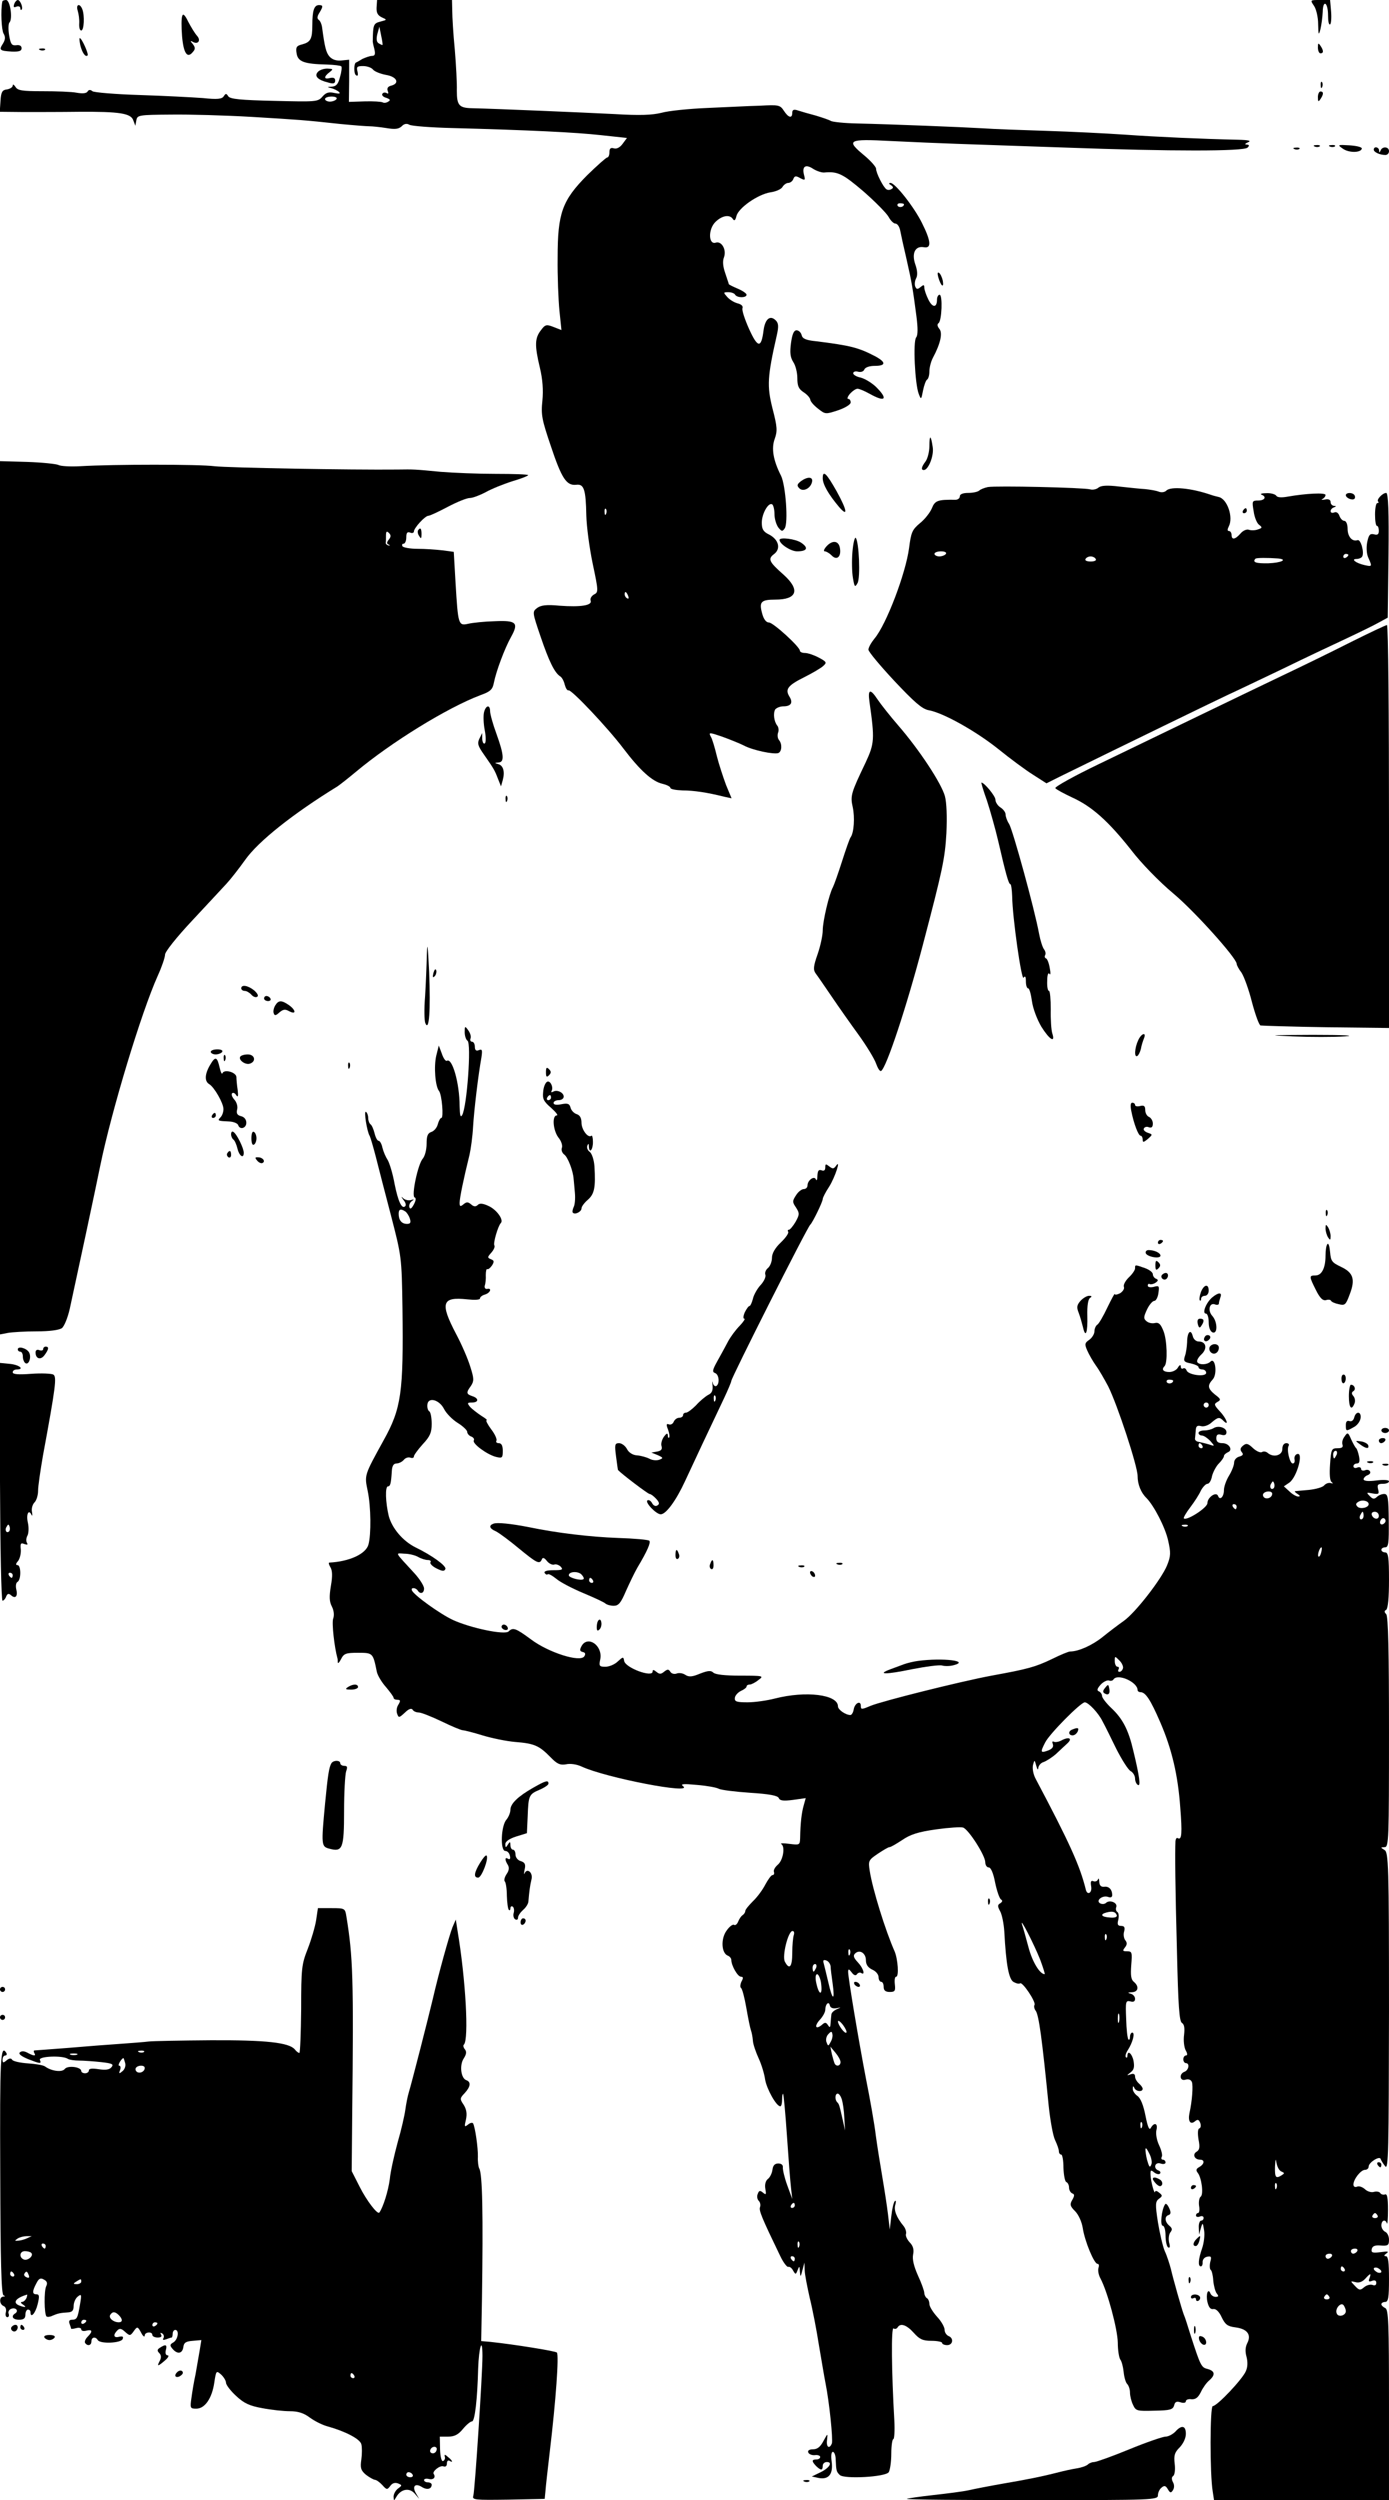 <?xml version="1.0" standalone="no"?>
<!DOCTYPE svg PUBLIC "-//W3C//DTD SVG 20010904//EN"
 "http://www.w3.org/TR/2001/REC-SVG-20010904/DTD/svg10.dtd">
<svg version="1.0" xmlns="http://www.w3.org/2000/svg"
 width="547pt" height="984pt" viewBox="0 0 547 984"
 preserveAspectRatio="xMidYMid meet">

<g transform="translate(0,984) scale(0.1,-0.1)"
fill="#000000" stroke="none">
<path d="M9 9833 c-7 -36 -3 -111 5 -125 8 -13 7 -24 -2 -39 -17 -26 -14 -29
34 -32 29 -1 39 2 39 13 0 10 -8 14 -21 12 -18 -2 -22 4 -28 39 -4 23 -3 46 1
50 14 14 3 89 -13 89 -8 0 -15 -3 -15 -7z"/>
<path d="M56 9824 c-4 -12 -2 -15 9 -10 8 3 15 0 15 -6 0 -6 2 -9 5 -6 7 7 -5
38 -15 38 -4 0 -11 -7 -14 -16z"/>
<path d="M1483 9811 c-1 -21 4 -31 20 -39 22 -10 22 -10 -5 -17 -27 -7 -29
-12 -30 -75 -1 -3 2 -17 6 -32 5 -21 3 -28 -9 -28 -8 0 -25 -6 -38 -12 -12 -7
-23 -14 -25 -14 -9 -4 -9 -45 0 -50 7 -5 9 0 6 14 -5 19 -2 22 22 22 15 0 33
-6 39 -14 7 -8 30 -17 52 -21 42 -7 54 -33 20 -42 -13 -3 -18 -10 -14 -21 4
-10 2 -13 -5 -8 -6 3 -13 2 -16 -3 -4 -5 3 -13 15 -16 16 -6 18 -9 8 -15 -7
-5 -17 -6 -22 -3 -5 3 -37 5 -71 4 l-62 -2 1 83 0 83 -30 -3 c-20 -2 -36 3
-47 15 -14 16 -19 36 -30 118 -2 11 -7 23 -13 27 -7 5 -6 14 3 28 15 25 15 30
-2 30 -19 0 -26 -22 -26 -78 0 -56 -7 -68 -41 -77 -21 -5 -25 -11 -21 -35 5
-33 30 -42 119 -44 29 -1 54 -4 57 -7 3 -3 1 -22 -5 -42 -7 -28 -15 -37 -32
-38 -20 -1 -20 -2 -2 -6 11 -3 25 -10 30 -15 7 -7 1 -8 -18 -4 -22 5 -33 2
-47 -14 -18 -21 -25 -21 -190 -17 -133 3 -174 7 -181 18 -8 12 -10 12 -18 0
-7 -11 -25 -13 -82 -7 -41 3 -153 9 -249 12 -96 3 -180 10 -186 15 -8 7 -15 6
-19 -1 -5 -8 -20 -9 -43 -5 -20 4 -80 6 -134 6 -82 0 -99 3 -107 17 -6 9 -11
12 -11 5 0 -6 -10 -13 -23 -15 -18 -2 -23 -10 -25 -45 l-3 -43 93 -1 c51 0
149 0 218 1 162 1 206 -6 215 -34 l8 -21 4 22 c4 20 9 21 136 22 73 1 215 -3
317 -9 196 -12 202 -12 350 -28 52 -5 104 -9 115 -9 11 0 41 -3 66 -7 35 -6
49 -4 61 7 9 10 20 12 30 6 9 -5 85 -11 169 -13 305 -8 486 -17 586 -28 l102
-11 -17 -23 c-11 -15 -24 -21 -34 -18 -13 4 -18 0 -18 -15 0 -12 -4 -21 -9
-21 -4 0 -40 -32 -79 -70 -98 -99 -116 -148 -116 -324 -1 -72 3 -166 7 -208
l8 -77 -31 12 c-28 11 -33 10 -50 -13 -24 -31 -25 -59 -4 -147 11 -46 14 -88
10 -130 -6 -55 -2 -75 33 -178 43 -129 62 -157 100 -153 31 4 38 -18 40 -122
1 -41 12 -126 25 -188 23 -109 23 -113 5 -122 -10 -6 -16 -16 -13 -24 7 -19
-39 -26 -122 -20 -52 5 -74 2 -89 -9 -19 -15 -19 -16 14 -113 33 -97 55 -142
77 -156 7 -4 15 -19 18 -33 4 -14 10 -24 15 -22 12 3 154 -147 216 -229 66
-87 114 -130 154 -139 17 -4 31 -11 31 -16 0 -5 21 -9 48 -10 44 0 97 -8 165
-25 l28 -6 -22 53 c-11 30 -28 81 -36 113 -8 33 -18 68 -24 77 -9 17 -6 17 44
0 30 -11 68 -26 86 -35 35 -19 118 -36 136 -30 14 6 16 35 3 51 -6 7 -7 20 -4
29 4 9 2 22 -3 28 -13 16 -17 49 -8 64 5 6 19 12 32 12 30 0 39 14 24 38 -18
29 -7 44 57 76 32 16 66 36 75 44 16 14 15 17 -17 34 -19 10 -43 18 -54 18
-11 0 -20 4 -20 9 0 15 -105 111 -122 111 -11 0 -21 13 -27 37 -12 44 -4 53
52 53 86 0 99 38 34 97 -59 52 -64 63 -39 82 28 21 19 57 -19 77 -23 11 -29
21 -29 47 0 35 26 81 41 72 5 -4 9 -21 9 -39 0 -18 7 -41 15 -52 13 -16 16
-17 25 -4 15 20 4 170 -14 207 -31 61 -39 108 -25 146 11 31 10 47 -9 120 -22
88 -20 124 17 287 8 35 7 48 -4 59 -22 22 -42 6 -48 -39 -9 -72 -23 -70 -57 5
-17 38 -29 74 -26 82 3 8 -4 15 -19 19 -13 3 -31 14 -41 25 -16 18 -16 19 4
19 11 0 24 -4 27 -10 8 -13 45 -13 45 0 0 5 -16 16 -35 24 -19 8 -35 16 -35
18 0 2 -7 21 -14 43 -9 26 -11 47 -5 62 11 30 -9 65 -32 58 -29 -10 -31 52 -2
81 26 26 57 31 69 12 6 -9 10 -5 14 11 7 32 84 86 134 94 22 3 44 13 48 22 5
8 15 15 22 15 8 0 17 7 20 15 5 13 10 14 27 4 20 -10 21 -9 15 14 -8 33 7 42
37 22 13 -8 33 -15 43 -14 53 5 73 -5 154 -74 47 -41 91 -86 99 -100 8 -15 20
-27 27 -27 8 0 16 -12 19 -27 3 -16 14 -66 25 -113 21 -92 25 -118 39 -225 6
-47 6 -74 -1 -83 -13 -15 -5 -183 10 -222 9 -24 10 -24 17 13 4 20 11 40 16
43 5 3 9 17 9 32 0 15 6 39 14 54 30 56 39 98 25 114 -8 10 -9 18 -3 22 13 9
17 112 4 112 -5 0 -10 -9 -10 -19 0 -33 -18 -33 -34 0 -9 18 -16 39 -16 47 0
12 -3 12 -15 2 -12 -10 -16 -9 -21 3 -3 9 -1 23 4 32 6 11 5 30 -3 53 -16 45
-1 75 33 69 31 -6 29 23 -7 95 -31 63 -106 158 -124 158 -8 0 -7 -4 2 -9 9 -6
10 -11 2 -15 -6 -4 -15 -5 -20 -1 -12 7 -41 64 -41 81 0 7 -20 30 -45 51 -75
62 -67 67 103 58 81 -4 197 -9 257 -11 61 -2 256 -9 435 -15 410 -15 698 -15
713 0 8 8 7 11 -3 12 -10 0 -7 4 5 9 14 6 3 9 -40 10 -140 3 -319 11 -445 20
-74 5 -214 12 -310 15 -96 3 -209 7 -250 10 -85 5 -360 16 -495 19 -50 1 -96
6 -103 10 -6 4 -33 13 -59 21 -27 7 -58 16 -70 20 -17 6 -23 3 -23 -9 0 -23
-15 -20 -33 8 -15 23 -21 24 -94 20 -43 -1 -136 -6 -208 -9 -71 -3 -152 -11
-180 -19 -37 -9 -85 -11 -185 -5 -120 6 -467 21 -560 23 -52 1 -61 11 -61 69
1 29 -3 102 -8 162 -6 61 -10 129 -10 153 l-1 42 -147 0 -148 0 -2 -29z m23
-148 c-1 -1 -7 2 -14 6 -9 5 -11 17 -6 37 l8 29 7 -35 c4 -19 7 -36 5 -37z
m-181 -213 c-3 -5 -15 -10 -26 -10 -10 0 -19 5 -19 10 0 6 12 10 26 10 14 0
23 -4 19 -10z m2235 -414 c0 -11 -19 -15 -25 -6 -3 5 1 10 9 10 9 0 16 -2 16
-4z m-1173 -1218 c-3 -8 -6 -5 -6 6 -1 11 2 17 5 13 3 -3 4 -12 1 -19z m87
-324 c3 -8 2 -12 -4 -9 -6 3 -10 10 -10 16 0 14 7 11 14 -7z"/>
<path d="M5174 9818 c9 -12 17 -45 17 -73 1 -44 2 -46 9 -20 4 17 8 47 9 68 1
51 21 38 21 -14 0 -22 3 -38 8 -35 4 2 6 25 4 50 l-4 46 -40 0 c-38 0 -39 0
-24 -22z"/>
<path d="M306 9798 c4 -13 7 -35 6 -50 -1 -16 2 -28 8 -28 11 0 14 59 4 84
-10 25 -26 19 -18 -6z"/>
<path d="M718 9778 c-4 -8 -4 -44 -1 -81 6 -68 21 -89 43 -61 10 11 9 18 -1
31 -10 11 -10 14 -1 9 21 -13 35 4 18 23 -9 10 -24 35 -35 56 -12 25 -20 33
-23 23z"/>
<path d="M316 9663 c7 -30 21 -50 29 -41 5 5 -23 68 -31 68 -2 0 -1 -12 2 -27z"/>
<path d="M5190 9653 c0 -13 5 -23 10 -23 13 0 13 11 0 30 -8 12 -10 11 -10 -7z"/>
<path d="M158 9643 c7 -3 16 -2 19 1 4 3 -2 6 -13 5 -11 0 -14 -3 -6 -6z"/>
<path d="M1251 9556 c-14 -16 1 -31 42 -41 20 -6 27 -4 27 8 0 10 -7 13 -20
10 -25 -7 -26 5 -2 23 15 12 15 13 -9 14 -15 0 -32 -6 -38 -14z"/>
<path d="M5201 9504 c0 -11 3 -14 6 -6 3 7 2 16 -1 19 -3 4 -6 -2 -5 -13z"/>
<path d="M5190 9458 c0 -19 2 -20 10 -8 13 19 13 30 0 30 -5 0 -10 -10 -10
-22z"/>
<path d="M5178 9263 c7 -3 16 -2 19 1 4 3 -2 6 -13 5 -11 0 -14 -3 -6 -6z"/>
<path d="M5238 9263 c7 -3 16 -2 19 1 4 3 -2 6 -13 5 -11 0 -14 -3 -6 -6z"/>
<path d="M5288 9255 c23 -17 71 -17 75 0 1 6 -20 11 -48 13 -48 3 -49 2 -27
-13z"/>
<path d="M5098 9253 c7 -3 16 -2 19 1 4 3 -2 6 -13 5 -11 0 -14 -3 -6 -6z"/>
<path d="M5410 9251 c0 -10 24 -21 46 -21 8 0 14 7 14 15 0 18 -26 20 -33 3
-4 -10 -6 -10 -6 0 -1 14 -21 17 -21 3z"/>
<path d="M3695 8749 c10 -35 23 -45 18 -15 -3 15 -10 29 -15 32 -6 4 -7 -2 -3
-17z"/>
<path d="M3115 8490 c-5 -38 -3 -56 9 -75 9 -13 16 -42 16 -63 0 -31 5 -43 25
-56 14 -9 25 -22 26 -29 0 -6 13 -22 30 -35 29 -23 30 -23 79 -7 29 10 50 23
50 31 0 8 -4 14 -10 14 -5 0 -2 9 7 20 10 11 23 20 30 20 7 0 28 -9 48 -20 62
-35 74 -21 24 28 -17 16 -44 32 -60 36 -16 3 -29 11 -29 17 0 6 9 9 19 6 12
-3 22 1 25 9 3 8 20 14 41 14 44 0 45 14 3 37 -67 35 -98 43 -235 60 -39 4
-53 10 -56 24 -3 11 -12 19 -20 19 -11 0 -17 -15 -22 -50z"/>
<path d="M3660 8084 c0 -22 -7 -49 -15 -60 -16 -21 -19 -34 -7 -34 18 0 41 57
35 91 -7 48 -13 49 -13 3z"/>
<path d="M0 6306 l0 -1718 31 6 c17 3 68 6 113 6 51 0 89 5 100 13 9 7 23 41
31 77 23 105 103 478 120 563 45 218 161 601 226 746 16 35 29 73 29 84 0 11
45 68 108 135 59 63 119 128 134 144 15 16 48 58 73 93 52 74 190 183 364 290
9 6 41 31 71 56 141 118 362 254 492 303 39 14 48 22 53 49 9 46 43 136 67
179 32 57 22 67 -64 63 -40 -1 -87 -6 -104 -10 -39 -9 -40 -4 -50 161 l-7 122
-45 6 c-25 3 -69 6 -98 6 -29 0 -56 5 -59 10 -3 6 -1 10 4 10 6 0 11 11 11 25
0 18 4 23 15 19 8 -4 15 -1 15 4 0 14 44 62 57 62 6 0 40 16 76 35 36 19 75
35 87 35 12 0 40 11 63 23 23 13 70 32 105 43 34 10 62 21 62 24 0 3 -57 5
-128 5 -70 0 -167 4 -217 8 -104 10 -104 10 -170 9 -178 -2 -670 7 -720 13
-60 8 -396 8 -530 0 -38 -2 -76 0 -85 5 -8 4 -63 10 -123 12 l-107 3 0 -1719z
m1531 1410 c-8 -10 -9 -16 -1 -19 7 -4 7 -5 0 -4 -7 2 -11 6 -11 10 1 4 1 17
1 29 0 17 3 19 12 10 8 -8 8 -15 -1 -26z"/>
<path d="M3240 7958 c0 -25 23 -64 64 -113 37 -43 32 -13 -9 61 -40 71 -55 86
-55 52z"/>
<path d="M3154 7946 c-15 -12 -17 -17 -6 -28 15 -15 45 0 50 26 4 20 -18 21
-44 2z"/>
<path d="M3890 7923 c-14 -3 -29 -9 -34 -14 -6 -5 -25 -9 -43 -9 -21 0 -33 -5
-33 -13 0 -8 -8 -14 -17 -14 -70 1 -81 -3 -93 -33 -7 -17 -28 -44 -47 -59 -31
-26 -35 -36 -43 -98 -13 -99 -89 -300 -136 -356 -13 -16 -24 -35 -24 -44 0 -8
46 -63 102 -123 78 -83 109 -110 134 -115 58 -10 186 -82 274 -152 47 -38 109
-84 138 -102 l53 -34 52 26 c265 130 613 299 662 322 33 15 129 61 213 101 84
41 196 94 250 119 53 25 113 54 132 65 l35 19 3 245 c2 172 -1 246 -9 246 -14
0 -39 -26 -32 -34 4 -3 2 -6 -3 -6 -5 0 -9 -20 -9 -45 0 -25 3 -45 8 -45 4 0
7 -9 7 -19 0 -14 -5 -18 -19 -14 -16 4 -21 -2 -27 -32 -4 -21 -2 -47 5 -61 15
-34 15 -35 -16 -28 -34 8 -54 24 -31 24 9 0 19 4 22 9 10 15 -5 70 -18 65 -21
-7 -39 14 -39 45 0 18 -6 31 -13 31 -7 0 -15 9 -19 19 -4 12 -12 18 -21 14 -7
-3 -14 -1 -14 5 0 6 6 13 13 15 10 4 10 6 0 6 -7 1 -13 7 -13 15 0 9 -8 13
-22 10 -13 -2 -17 -2 -10 2 6 3 12 10 12 16 0 10 -77 6 -151 -7 -23 -4 -39 -3
-43 4 -4 6 -22 11 -39 10 -18 0 -26 -3 -19 -6 21 -8 13 -23 -13 -23 -24 0 -25
-2 -18 -42 3 -24 13 -48 22 -54 13 -10 12 -12 -6 -18 -11 -4 -27 -4 -35 -1 -8
3 -23 -3 -33 -15 -21 -24 -35 -26 -35 -5 0 8 -5 15 -10 15 -7 0 -7 6 -1 18 19
36 -6 109 -40 116 -8 2 -21 5 -29 8 -78 27 -159 35 -177 17 -7 -7 -20 -8 -30
-4 -10 4 -34 8 -53 10 -19 1 -65 6 -102 10 -49 6 -72 4 -82 -4 -8 -7 -23 -10
-33 -7 -24 7 -371 15 -403 9z m-165 -263 c-3 -5 -15 -10 -26 -10 -10 0 -19 5
-19 10 0 6 12 10 26 10 14 0 23 -4 19 -10z m1585 -4 c0 -3 -4 -8 -10 -11 -5
-3 -10 -1 -10 4 0 6 5 11 10 11 6 0 10 -2 10 -4z m-995 -16 c4 -6 -5 -10 -20
-10 -15 0 -24 4 -20 10 3 6 12 10 20 10 8 0 17 -4 20 -10z m718 2 c40 -4 13
-17 -38 -19 -49 -1 -64 4 -51 18 4 4 48 4 89 1z"/>
<path d="M5300 7891 c0 -11 26 -22 34 -14 3 3 3 10 0 14 -7 12 -34 11 -34 0z"/>
<path d="M4895 7830 c-3 -5 -1 -10 4 -10 6 0 11 5 11 10 0 6 -2 10 -4 10 -3 0
-8 -4 -11 -10z"/>
<path d="M1646 7752 c-2 -4 -1 -14 5 -22 7 -12 9 -10 9 8 0 23 -5 28 -14 14z"/>
<path d="M3357 7668 c-3 -35 -2 -81 2 -103 6 -36 8 -38 18 -20 12 20 6 163 -7
178 -4 4 -10 -20 -13 -55z"/>
<path d="M3070 7715 c0 -16 44 -45 69 -45 40 0 46 14 16 34 -22 15 -85 23 -85
11z"/>
<path d="M3255 7690 c-10 -11 -13 -20 -7 -20 6 0 18 -7 27 -16 20 -21 38 -6
33 27 -4 31 -29 35 -53 9z"/>
<path d="M5320 7313 c-75 -38 -196 -97 -270 -132 -155 -74 -465 -224 -722
-348 -98 -47 -175 -90 -172 -95 3 -5 33 -21 67 -37 77 -35 142 -93 232 -207
38 -50 111 -125 165 -170 84 -70 249 -254 250 -277 0 -5 8 -21 19 -35 10 -15
29 -67 41 -115 13 -49 28 -91 34 -93 6 -1 122 -5 259 -7 l247 -3 0 793 c0 436
-3 793 -8 793 -4 0 -68 -30 -142 -67z"/>
<path d="M3424 7078 c21 -148 20 -164 -16 -241 -56 -117 -60 -129 -50 -173 9
-41 5 -101 -8 -119 -4 -5 -19 -48 -34 -95 -15 -47 -31 -92 -36 -102 -15 -27
-40 -134 -40 -170 0 -19 -9 -61 -20 -93 -17 -48 -18 -62 -8 -76 7 -9 35 -50
63 -91 27 -40 75 -108 107 -152 31 -43 62 -94 68 -112 7 -19 15 -32 20 -29 21
13 100 252 164 495 78 297 87 339 93 440 3 66 1 121 -6 147 -14 50 -99 180
-183 277 -33 38 -70 85 -82 103 -29 44 -39 41 -32 -9z"/>
<path d="M1906 7036 c-3 -13 -2 -45 3 -70 5 -26 5 -49 0 -52 -5 -3 -9 5 -10
18 l0 23 -11 -22 c-9 -19 -6 -29 18 -63 39 -56 42 -61 55 -95 l12 -30 7 25 c9
33 2 58 -19 63 -14 4 -14 5 2 6 24 1 22 30 -8 113 -14 38 -25 78 -25 89 0 27
-17 24 -24 -5z"/>
<path d="M3887 6688 c13 -40 33 -111 44 -158 30 -130 41 -170 48 -170 3 0 6
-21 7 -47 1 -84 37 -335 45 -321 6 9 9 4 9 -14 0 -16 4 -28 9 -28 5 0 11 -23
15 -51 4 -29 20 -71 37 -100 32 -51 56 -66 43 -26 -4 12 -7 55 -6 95 0 39 -3
72 -7 72 -5 0 -8 18 -7 39 0 24 4 35 9 28 4 -7 5 4 1 23 -3 19 -10 37 -15 38
-5 2 -6 8 -3 13 3 6 1 15 -4 22 -6 7 -15 35 -20 62 -18 98 -104 410 -118 432
-8 12 -14 29 -14 38 0 8 -9 20 -20 27 -11 7 -20 21 -20 31 0 14 -44 67 -55 67
-2 0 8 -33 22 -72z"/>
<path d="M1991 6694 c0 -11 3 -14 6 -6 3 7 2 16 -1 19 -3 4 -6 -2 -5 -13z"/>
<path d="M1681 6085 c-1 -44 -4 -119 -7 -167 -4 -48 -3 -96 1 -105 15 -35 21
48 15 202 -5 102 -7 124 -9 70z"/>
<path d="M1707 6011 c-4 -17 -3 -21 5 -13 5 5 8 16 6 23 -3 8 -7 3 -11 -10z"/>
<path d="M950 5950 c0 -5 6 -10 14 -10 7 0 19 -7 26 -15 7 -8 17 -12 23 -8 6
4 1 13 -12 25 -25 20 -51 24 -51 8z"/>
<path d="M1040 5910 c0 -5 7 -10 16 -10 8 0 12 5 9 10 -3 6 -10 10 -16 10 -5
0 -9 -4 -9 -10z"/>
<path d="M1084 5883 c-6 -10 -9 -24 -6 -31 3 -10 8 -10 22 3 15 13 23 14 39 5
28 -15 27 4 -1 24 -29 20 -41 20 -54 -1z"/>
<path d="M1830 5778 c0 -15 5 -30 11 -34 16 -10 -2 -260 -21 -293 -7 -11 -9
-1 -10 36 0 89 -29 191 -50 178 -5 -3 -14 10 -20 28 l-12 32 -10 -40 c-10 -43
-4 -121 11 -139 11 -14 19 -106 9 -106 -4 0 -10 -11 -14 -25 -3 -13 -15 -27
-25 -30 -15 -5 -19 -16 -19 -47 0 -23 -7 -49 -15 -58 -19 -21 -46 -148 -32
-153 6 -2 5 -12 -3 -27 -9 -17 -15 -21 -18 -11 -2 7 2 18 9 23 11 8 11 9 -2 5
-9 -3 -23 0 -30 6 -10 10 -10 8 0 -6 8 -9 11 -20 7 -24 -13 -14 -28 17 -42 87
-7 40 -20 82 -27 94 -8 12 -17 33 -21 49 -3 15 -10 27 -15 27 -5 0 -12 13 -16
30 -4 16 -11 32 -16 35 -5 4 -9 15 -9 25 0 10 -4 21 -9 24 -9 6 4 -78 15 -95
3 -6 14 -43 24 -82 10 -40 37 -144 60 -232 41 -159 42 -161 45 -365 4 -331 -4
-393 -75 -520 -76 -138 -75 -135 -62 -198 13 -62 14 -171 3 -211 -10 -37 -75
-67 -154 -71 -4 0 -2 -8 4 -18 8 -13 9 -35 2 -74 -7 -43 -6 -62 4 -81 8 -16
10 -34 5 -48 -6 -16 5 -114 17 -156 1 -2 1 -9 1 -15 0 -7 6 -2 13 12 11 22 19
25 67 25 59 0 59 -1 74 -75 3 -14 19 -41 36 -60 16 -19 30 -38 30 -42 0 -5 7
-8 15 -8 12 0 13 -4 4 -19 -7 -10 -9 -26 -5 -36 6 -17 8 -16 30 4 15 15 26 19
31 12 3 -6 14 -11 24 -11 10 0 50 -16 90 -35 39 -19 77 -35 84 -35 6 0 41 -9
77 -20 36 -11 94 -23 129 -26 75 -6 94 -14 139 -60 26 -27 38 -32 61 -28 17 4
43 0 62 -9 95 -44 443 -111 399 -77 -12 9 1 10 54 5 38 -3 77 -10 86 -15 9 -5
65 -12 124 -16 77 -5 109 -11 113 -21 4 -10 18 -12 56 -7 l50 7 -8 -29 c-8
-28 -13 -68 -14 -128 -1 -28 -2 -28 -43 -23 -23 3 -37 3 -31 -1 16 -10 7 -65
-15 -82 -10 -9 -17 -21 -14 -28 2 -6 0 -12 -6 -12 -5 0 -17 -17 -28 -37 -10
-20 -32 -50 -49 -66 -16 -16 -30 -33 -30 -38 0 -6 -5 -13 -11 -17 -6 -4 -13
-15 -17 -25 -4 -10 -11 -16 -16 -13 -5 4 -19 -7 -30 -23 -23 -32 -20 -88 5
-98 8 -3 14 -11 14 -17 0 -22 25 -66 38 -66 9 0 10 -5 2 -19 -5 -11 -6 -22 -2
-25 5 -3 14 -38 21 -78 7 -40 15 -80 18 -88 3 -8 7 -27 8 -42 1 -15 12 -46 23
-70 11 -24 22 -60 25 -82 6 -37 44 -106 60 -106 4 0 7 12 7 27 0 14 2 24 4 22
2 -2 9 -76 15 -164 6 -88 13 -180 16 -205 l5 -45 -20 55 c-11 30 -18 62 -17
70 1 9 -6 15 -18 15 -14 0 -21 -8 -23 -25 -2 -14 -10 -30 -18 -36 -9 -7 -13
-22 -10 -39 4 -22 3 -25 -9 -15 -12 10 -16 9 -21 -5 -4 -9 -2 -21 4 -27 6 -6
8 -17 5 -25 -5 -13 7 -42 80 -193 12 -25 26 -43 31 -42 5 2 14 -4 19 -14 10
-17 11 -17 18 1 7 18 8 17 9 -5 2 -24 3 -23 10 5 l8 30 1 -30 c0 -16 10 -65
20 -110 11 -44 27 -127 36 -185 10 -58 21 -125 26 -150 15 -74 30 -222 25
-237 -10 -24 -23 -14 -19 14 3 27 3 27 -14 -4 -12 -23 -24 -33 -41 -33 -15 0
-22 -5 -19 -12 2 -7 14 -12 26 -11 11 2 21 -2 21 -7 0 -6 -7 -10 -15 -10 -19
0 -19 -7 -1 -26 19 -18 26 -18 26 1 0 8 7 15 16 15 25 0 10 -24 -26 -41 l-33
-16 28 -6 c39 -7 57 16 50 66 -3 22 -1 37 5 37 5 0 11 -13 11 -30 2 -45 3 -48
16 -61 17 -17 181 -8 193 11 5 8 10 41 10 73 0 31 4 57 8 57 4 0 6 33 4 73
-11 192 -13 369 -3 363 5 -4 12 -2 16 4 11 18 35 10 63 -21 23 -26 36 -32 70
-32 23 0 42 -4 42 -8 0 -5 9 -9 20 -9 23 0 27 28 5 36 -8 4 -15 14 -15 24 0
11 -13 34 -30 52 -16 18 -30 40 -30 50 0 9 -4 20 -10 23 -5 3 -10 13 -10 20 0
8 -11 39 -25 69 -16 36 -23 64 -19 83 4 19 0 34 -14 48 -10 11 -17 26 -14 33
2 7 -2 21 -9 30 -29 35 -40 64 -33 85 3 12 3 18 -2 14 -5 -5 -11 -32 -14 -60
l-6 -52 -7 60 c-4 33 -14 98 -22 145 -8 47 -20 121 -26 165 -5 44 -23 145 -39
225 -30 157 -70 396 -70 420 1 12 3 11 14 -3 9 -12 16 -14 21 -7 3 5 11 8 16
5 18 -12 9 19 -13 42 -16 17 -19 26 -11 34 18 18 43 2 43 -26 0 -17 8 -29 25
-37 14 -6 25 -19 25 -30 0 -10 5 -18 10 -18 6 0 10 -9 10 -20 0 -14 7 -20 24
-20 20 0 23 4 20 30 -2 17 0 30 5 30 12 0 7 69 -6 100 -36 81 -87 245 -98 317
-6 39 -5 42 32 67 21 14 41 26 46 26 5 0 27 13 50 28 32 22 63 32 134 42 50 7
98 10 106 7 22 -8 87 -110 87 -136 0 -11 6 -21 14 -21 8 0 18 -22 25 -60 7
-33 17 -62 23 -66 7 -4 6 -9 -3 -15 -11 -6 -11 -12 0 -32 7 -13 14 -48 16 -78
7 -133 18 -190 37 -200 11 -6 22 -8 25 -5 9 8 64 -74 57 -85 -3 -5 -1 -15 4
-22 13 -15 26 -113 52 -376 6 -57 17 -118 25 -134 8 -17 15 -36 15 -44 0 -7 4
-13 9 -13 5 0 9 -24 9 -52 1 -29 6 -54 11 -56 6 -2 11 -12 11 -22 0 -10 6 -20
13 -23 9 -3 9 -9 0 -25 -11 -18 -9 -25 11 -45 13 -13 26 -41 30 -66 8 -53 45
-141 58 -141 6 0 7 -7 4 -16 -3 -9 0 -28 8 -42 28 -53 67 -199 68 -252 0 -30
5 -60 10 -67 5 -6 11 -28 13 -48 2 -21 8 -42 14 -48 6 -6 11 -21 11 -34 0 -12
5 -34 12 -48 11 -24 15 -25 84 -23 62 1 73 4 78 21 3 14 10 17 25 12 12 -4 21
-2 21 4 0 6 10 10 22 8 16 -1 26 6 37 28 8 17 22 37 33 46 25 22 23 37 -6 45
-25 6 -28 12 -66 129 -12 39 -24 77 -28 85 -9 24 -42 141 -51 180 -5 19 -15
51 -24 70 -8 19 -20 71 -27 114 -11 71 -10 81 4 92 14 10 15 13 1 24 -8 7 -15
9 -16 4 -2 -15 -17 40 -18 65 -1 20 1 22 14 11 9 -7 19 -9 23 -5 4 4 1 10 -5
12 -23 8 -15 35 7 28 11 -4 20 -2 20 4 0 6 -5 11 -11 11 -5 0 -7 5 -4 11 4 5
-1 26 -10 45 -10 21 -14 46 -11 60 7 27 -8 33 -22 9 -6 -11 -12 3 -21 48 -8
41 -19 69 -32 78 -10 7 -19 20 -18 29 0 10 2 11 6 3 5 -15 33 -18 33 -4 0 5
-7 14 -15 21 -8 7 -15 19 -15 27 0 10 -6 13 -17 9 -17 -6 -17 -5 0 8 13 10 15
21 11 45 -6 29 -24 44 -24 19 0 -6 -3 -8 -6 -5 -4 4 0 17 8 29 19 30 29 68 17
68 -5 0 -9 -8 -9 -17 0 -9 -3 -13 -6 -10 -4 4 -8 40 -9 80 -3 69 -2 74 16 70
13 -4 19 0 19 10 0 9 -8 18 -17 20 -14 4 -12 5 5 6 25 1 29 23 7 41 -11 9 -13
26 -10 66 4 50 3 54 -16 54 -18 0 -19 2 -9 15 9 11 9 19 2 28 -6 7 -9 23 -5
35 4 16 1 22 -12 22 -13 0 -16 6 -11 24 3 14 2 27 -4 31 -5 3 -7 12 -4 19 6
17 -25 30 -40 17 -6 -6 -17 -6 -24 -2 -18 11 10 33 32 25 10 -4 16 -1 16 7 0
23 -14 36 -32 33 -12 -1 -18 5 -19 19 0 12 -3 17 -5 10 -3 -7 -11 -10 -18 -7
-10 4 -12 -2 -9 -20 5 -26 -15 -38 -21 -13 -23 94 -65 186 -197 435 -10 18
-14 42 -11 55 6 22 6 22 13 -3 4 -15 7 -18 8 -8 1 9 10 20 21 23 11 4 33 18
48 31 15 14 35 33 45 42 22 20 7 28 -23 12 -11 -6 -25 -8 -30 -5 -6 3 -7 -1
-4 -9 4 -11 -2 -19 -17 -25 -32 -12 -33 -8 -13 31 17 34 140 158 156 158 14 0
54 -42 70 -75 9 -16 33 -65 54 -108 22 -43 47 -83 57 -88 9 -5 17 -18 17 -29
0 -10 5 -22 11 -25 12 -8 7 32 -18 135 -19 82 -42 126 -87 168 -20 19 -36 40
-36 47 0 7 -6 15 -12 18 -9 3 -8 10 6 26 11 12 26 19 33 17 7 -3 15 -1 18 4
16 25 95 -10 95 -42 0 -4 5 -8 11 -8 20 0 39 -28 78 -118 46 -106 70 -209 79
-336 8 -100 6 -129 -9 -121 -5 4 -9 -2 -10 -12 -2 -44 -1 -178 6 -433 5 -214
9 -277 20 -282 9 -6 11 -20 8 -47 -3 -21 0 -48 6 -60 8 -14 8 -21 1 -21 -5 0
-10 -7 -10 -15 0 -8 5 -15 10 -15 16 0 12 -27 -5 -34 -23 -8 -19 -39 4 -31 12
3 21 0 25 -10 5 -14 1 -74 -10 -123 -6 -31 4 -46 22 -31 11 9 15 7 21 -7 3
-10 2 -19 -4 -21 -6 -2 -7 -19 -3 -44 6 -30 4 -41 -8 -48 -17 -10 -8 -31 14
-31 19 0 18 -17 -3 -29 -13 -7 -14 -13 -6 -23 15 -19 24 -86 11 -94 -5 -4 -8
-19 -6 -35 3 -16 1 -29 -4 -29 -4 0 -8 -4 -8 -10 0 -5 7 -7 15 -4 8 4 15 1 15
-5 0 -6 -4 -11 -10 -11 -5 0 -10 -12 -9 -27 l1 -28 7 25 c7 24 8 24 13 -9 3
-18 -1 -50 -8 -70 -15 -43 -17 -71 -5 -71 5 0 8 8 7 17 0 10 7 19 18 21 16 3
18 0 12 -21 -3 -14 -2 -28 2 -31 4 -2 9 -22 10 -42 2 -21 8 -44 14 -51 8 -10
7 -13 -5 -13 -8 0 -17 6 -20 13 -9 24 -19 -2 -12 -33 5 -21 12 -30 23 -28 10
2 23 -10 33 -32 14 -29 23 -36 54 -40 47 -6 64 -29 47 -62 -8 -16 -9 -33 -3
-54 5 -20 5 -40 -3 -57 -13 -31 -113 -137 -130 -137 -11 0 -12 -267 0 -337 l5
-33 344 0 345 0 0 375 c0 325 -2 376 -15 381 -8 4 -15 10 -15 15 0 5 7 9 15 9
12 0 15 17 15 90 0 65 -3 90 -12 90 -9 0 -8 4 2 11 11 8 6 9 -23 5 -32 -4 -38
-2 -35 12 3 12 12 16 36 14 28 -2 32 1 32 23 0 14 -7 28 -15 31 -8 4 -15 15
-15 25 0 21 16 26 22 8 2 -6 4 18 4 54 0 47 -3 64 -12 60 -6 -2 -15 0 -18 5
-3 6 -15 8 -26 5 -10 -3 -26 2 -35 11 -9 8 -22 13 -30 10 -9 -4 -15 0 -15 8 0
21 29 58 46 58 8 0 14 6 14 13 0 16 43 43 47 30 2 -6 10 -19 18 -29 13 -17 14
62 15 608 0 584 -2 628 -18 637 -16 10 -16 10 1 11 16 0 17 28 17 453 0 313
-3 456 -11 464 -8 8 -8 13 0 17 7 5 11 49 11 117 0 90 -3 109 -15 109 -8 0
-15 5 -15 10 0 6 7 10 15 10 13 0 15 17 14 105 -1 91 -3 105 -18 105 -9 0 -22
-5 -29 -12 -10 -9 -16 -9 -28 4 -14 14 -13 15 12 10 24 -4 26 -2 21 17 -4 17
-1 21 19 21 13 0 24 4 24 10 0 5 -21 7 -50 3 -32 -4 -50 -2 -50 5 0 5 7 13 16
16 8 3 13 10 9 15 -3 6 -12 8 -20 4 -8 -3 -15 0 -15 6 0 6 -7 8 -15 5 -8 -4
-15 -1 -15 5 0 6 6 11 14 11 9 0 12 8 8 28 -3 15 -8 29 -11 32 -4 3 -12 18
-20 35 -12 28 -14 29 -26 11 -8 -10 -11 -24 -8 -32 3 -10 -2 -14 -20 -14 -23
0 -25 -4 -29 -62 -3 -40 -1 -66 6 -71 7 -6 6 -7 -4 -4 -8 2 -19 -2 -25 -9 -5
-7 -32 -15 -60 -18 -27 -2 -52 -5 -55 -5 -3 -1 2 -6 10 -11 11 -7 11 -10 2
-10 -7 0 -23 9 -34 20 l-22 20 22 15 c30 22 57 122 30 112 -7 -2 -12 -11 -10
-21 2 -9 -1 -16 -7 -16 -12 0 -25 56 -16 70 3 5 -1 10 -9 10 -10 0 -16 -9 -16
-23 0 -25 -34 -35 -57 -16 -6 6 -17 8 -23 4 -6 -4 -22 3 -35 15 -20 19 -27 21
-40 10 -11 -9 -12 -16 -5 -25 8 -9 5 -14 -10 -18 -11 -3 -20 -13 -20 -24 0
-10 -9 -33 -20 -51 -11 -18 -20 -43 -20 -57 0 -26 -16 -42 -23 -23 -7 19 -42
-5 -42 -28 0 -18 -82 -71 -93 -60 -2 3 9 22 25 43 16 21 35 50 42 66 8 15 20
27 26 27 7 0 15 13 18 30 4 16 16 39 27 50 11 11 20 24 20 29 0 5 7 11 15 15
22 8 6 36 -21 36 -17 0 -24 6 -24 19 0 14 5 18 20 14 13 -4 20 0 20 10 0 18
-32 28 -51 16 -8 -5 -24 -9 -36 -9 -13 0 -23 -4 -23 -10 0 -5 6 -10 13 -10 8
0 22 -10 33 -21 19 -22 19 -22 -5 -14 -13 4 -31 8 -40 10 -9 1 -16 7 -15 13 1
7 2 22 3 33 1 16 6 20 21 16 11 -3 29 3 41 14 26 22 31 23 47 7 24 -24 12 10
-14 37 -23 25 -24 29 -10 37 15 8 14 12 -9 29 -29 24 -31 36 -9 60 19 21 10
89 -9 70 -13 -13 -44 -14 -52 -2 -3 6 4 19 16 30 25 23 19 51 -10 51 -11 0
-21 9 -24 22 -8 30 -22 14 -22 -25 -1 -18 -4 -42 -9 -55 -6 -19 -3 -23 23 -28
17 -4 31 -10 31 -15 0 -5 7 -9 15 -9 8 0 15 -6 15 -13 0 -18 -70 -9 -77 9 -3
8 -9 11 -14 8 -5 -3 -9 1 -9 8 0 8 -5 6 -11 -4 -5 -10 -21 -18 -34 -18 -24 0
-32 10 -19 23 13 13 10 103 -4 138 -11 28 -19 35 -33 32 -11 -3 -26 0 -34 7
-12 10 -12 16 2 46 9 19 22 34 29 34 6 0 14 14 16 31 4 28 3 30 -19 24 -13 -3
-23 -1 -23 5 0 6 4 9 8 6 4 -2 14 0 22 5 12 8 12 12 3 16 -7 2 -13 11 -13 18
0 7 -14 18 -31 24 -40 14 -39 14 -39 -1 0 -7 -11 -23 -25 -36 -13 -13 -22 -29
-19 -37 3 -7 -4 -18 -15 -25 -12 -6 -21 -7 -21 -3 0 4 -13 -20 -29 -53 -16
-34 -34 -65 -40 -68 -6 -4 -11 -16 -11 -26 0 -10 -9 -25 -20 -33 -19 -13 -19
-18 -8 -43 7 -16 22 -42 34 -59 12 -16 33 -53 48 -81 37 -74 116 -315 116
-353 0 -33 13 -66 35 -87 30 -31 73 -114 85 -166 11 -49 11 -62 -4 -99 -22
-54 -125 -187 -171 -219 -20 -14 -57 -42 -83 -63 -41 -33 -95 -57 -128 -57 -6
0 -38 -13 -72 -30 -65 -31 -94 -39 -237 -65 -123 -23 -431 -100 -477 -119 -35
-15 -38 -15 -38 0 0 23 -24 11 -28 -14 -2 -12 -8 -22 -13 -22 -19 0 -49 21
-49 34 0 47 -127 62 -248 31 -31 -8 -80 -15 -108 -15 -44 0 -52 3 -50 18 1 9
12 21 24 27 12 5 22 13 22 17 0 5 6 8 13 8 6 0 22 8 34 18 22 16 20 17 -72 17
-59 0 -98 4 -106 12 -9 9 -21 8 -52 -4 -31 -13 -44 -14 -58 -5 -10 7 -26 9
-35 5 -9 -3 -20 0 -24 7 -7 11 -11 11 -24 1 -13 -11 -19 -11 -31 -1 -11 9 -15
9 -15 1 0 -25 -108 15 -112 42 -3 17 -4 17 -25 -2 -12 -12 -34 -21 -49 -21
-24 0 -26 3 -20 30 10 54 -50 95 -74 51 -8 -15 -7 -20 5 -23 10 -2 12 -8 6
-17 -16 -25 -141 15 -209 66 -61 45 -72 49 -89 32 -15 -15 -149 13 -219 45
-50 23 -156 99 -162 117 -5 12 15 11 23 -1 10 -16 25 -11 25 8 0 10 -17 37
-38 60 -80 87 -76 79 -40 77 18 0 43 -6 55 -13 12 -7 29 -12 38 -12 9 0 14 -4
10 -9 -3 -5 8 -16 24 -24 24 -12 31 -12 35 -2 4 12 -52 53 -118 85 -50 25 -92
75 -105 123 -13 54 -15 117 -3 117 9 0 12 11 15 60 1 20 7 30 18 30 9 0 22 6
29 14 6 8 18 12 26 9 8 -3 14 -1 14 5 0 5 16 27 35 48 29 31 35 46 35 80 0 24
-4 45 -9 49 -6 3 -9 15 -8 26 2 32 47 21 66 -17 8 -16 32 -41 53 -54 21 -13
38 -29 38 -36 0 -6 7 -15 16 -18 8 -3 13 -10 10 -15 -8 -12 52 -56 87 -65 25
-6 27 -4 27 24 0 20 -5 30 -16 30 -8 0 -12 4 -9 10 3 5 -6 26 -21 45 -14 19
-22 35 -18 35 5 0 -4 8 -21 18 -16 11 -36 26 -44 35 -12 15 -11 17 8 17 27 0
27 17 1 25 -24 8 -25 14 -5 41 12 19 12 28 -3 75 -9 30 -34 88 -56 129 -64
122 -56 147 44 136 28 -3 50 -2 50 3 0 6 9 13 20 16 22 7 28 27 8 22 -7 -1
-11 5 -9 13 3 8 5 27 4 42 0 15 3 26 6 23 4 -2 12 5 19 15 9 15 8 19 -5 24
-14 6 -14 8 2 26 9 10 15 23 12 28 -6 8 14 76 25 88 13 12 -15 52 -47 67 -23
11 -36 12 -43 5 -8 -8 -16 -8 -27 2 -12 10 -18 10 -30 0 -12 -10 -15 -9 -15 6
0 18 15 92 39 189 5 22 12 72 14 110 4 67 20 201 33 274 4 28 3 33 -10 28 -11
-5 -16 0 -16 13 0 11 -5 20 -11 20 -6 0 -9 6 -6 13 3 7 -1 21 -9 32 -13 18
-14 17 -14 -7z m-234 -706 c6 -4 14 -16 18 -28 5 -16 2 -21 -11 -21 -21 0 -33
14 -33 40 0 18 8 21 26 9z m3024 -666 c0 -11 -19 -15 -25 -6 -3 5 1 10 9 10 9
0 16 -2 16 -4z m140 -96 c0 -5 -4 -10 -10 -10 -5 0 -10 5 -10 10 0 6 5 10 10
10 6 0 10 -4 10 -10z m-25 -160 c3 -5 1 -10 -4 -10 -6 0 -11 5 -11 10 0 6 2
10 4 10 3 0 8 -4 11 -10z m529 -35 c-4 -8 -8 -15 -10 -15 -2 0 -4 7 -4 15 0 8
4 15 10 15 5 0 7 -7 4 -15z m-248 -132 c-10 -10 -19 5 -10 18 6 11 8 11 12 0
2 -7 1 -15 -2 -18z m-6 -22 c0 -14 -18 -23 -30 -16 -6 4 -8 11 -5 16 8 12 35
12 35 0z m380 -41 c0 -14 -33 -21 -44 -10 -8 8 -7 13 3 19 15 10 41 4 41 -9z
m-520 -10 c0 -5 -2 -10 -4 -10 -3 0 -8 5 -11 10 -3 6 -1 10 4 10 6 0 11 -4 11
-10z m500 -35 c0 -8 -4 -15 -10 -15 -5 0 -7 7 -4 15 4 8 8 15 10 15 2 0 4 -7
4 -15z m60 -1 c0 -17 -22 -14 -28 4 -2 7 3 12 12 12 9 0 16 -7 16 -16z m25
-25 c-10 -15 -25 -10 -19 6 4 8 10 12 15 9 5 -3 7 -10 4 -15z m-778 -15 c-3
-3 -12 -4 -19 -1 -8 3 -5 6 6 6 11 1 17 -2 13 -5z m526 -104 c-3 -12 -8 -19
-11 -16 -5 6 5 36 12 36 2 0 2 -9 -1 -20z m-781 -457 c-2 -7 -8 -13 -14 -13
-5 0 -6 5 -3 10 3 6 1 10 -4 10 -6 0 -11 10 -11 22 0 21 0 21 19 2 10 -10 16
-25 13 -31z m-24 -971 c2 -7 -8 -11 -27 -9 -34 2 -41 13 -13 20 23 6 35 3 40
-11z m-302 -174 c12 -32 20 -58 18 -58 -19 0 -49 49 -64 107 -10 37 -21 77
-25 88 -11 37 48 -79 71 -137z m-970 96 c-3 -9 -6 -40 -6 -70 0 -55 -11 -69
-29 -35 -12 22 13 121 30 121 6 0 8 -7 5 -16z m1231 -16 c-3 -8 -6 -5 -6 6 -1
11 2 17 5 13 3 -3 4 -12 1 -19z m-1010 -60 c-3 -8 -6 -5 -6 6 -1 11 2 17 5 13
3 -3 4 -12 1 -19z m-76 -47 c0 -9 4 -40 8 -68 10 -71 -1 -67 -17 5 -7 31 -16
65 -18 74 -4 13 -1 16 10 12 9 -3 16 -14 17 -23z m-57 -6 c-4 -8 -8 -15 -10
-15 -2 0 -4 7 -4 15 0 8 4 15 10 15 5 0 7 -7 4 -15z m19 -57 c8 -55 -8 -54
-19 0 -4 19 -2 32 4 32 5 0 12 -15 15 -32z m60 -102 c21 4 21 4 2 -4 -11 -5
-21 -14 -21 -21 -1 -6 -2 -21 -3 -33 -1 -18 -3 -20 -10 -9 -8 12 -12 13 -25 1
-25 -20 -30 -4 -7 21 12 13 21 30 21 39 0 22 14 36 18 17 2 -9 11 -13 25 -11z
m1114 -53 c-3 -10 -5 -4 -5 12 0 17 2 24 5 18 2 -7 2 -21 0 -30z m-1074 -43
c-6 -6 -33 30 -33 44 0 6 9 0 20 -14 10 -14 16 -27 13 -30z m-62 -37 c-9 -17
-10 -17 -16 -1 -4 9 -1 24 7 32 11 12 14 12 16 0 2 -7 -1 -21 -7 -31z m39 -79
c0 -15 -16 -19 -23 -6 -2 4 -7 21 -11 37 l-6 30 20 -24 c11 -13 20 -29 20 -37z
m5 -146 c4 -13 9 -45 10 -73 l3 -50 -9 40 c-14 63 -15 64 -22 71 -10 10 -9 34
2 34 5 0 12 -10 16 -22z m1182 -110 c-3 -8 -6 -5 -6 6 -1 11 2 17 5 13 3 -3 4
-12 1 -19z m37 -147 c-5 -13 -8 -11 -14 9 -5 14 -8 34 -9 45 -1 15 3 13 14 -9
9 -16 13 -37 9 -45z m513 -28 c12 -5 12 -7 1 -14 -24 -15 -28 -10 -27 34 2 30
3 34 6 14 3 -16 11 -31 20 -34z m-20 -65 c-3 -8 -6 -5 -6 6 -1 11 2 17 5 13 3
-3 4 -12 1 -19z m-1897 -68 c0 -5 -5 -10 -11 -10 -5 0 -7 5 -4 10 3 6 8 10 11
10 2 0 4 -4 4 -10z m2295 -40 c3 -5 -1 -10 -10 -10 -9 0 -13 5 -10 10 3 6 8
10 10 10 2 0 7 -4 10 -10z m-2278 -122 c-3 -8 -6 -5 -6 6 -1 11 2 17 5 13 3
-3 4 -12 1 -19z m2198 -18 c-3 -5 -10 -10 -16 -10 -5 0 -9 5 -9 10 0 6 7 10
16 10 8 0 12 -4 9 -10z m-100 -20 c-3 -5 -10 -10 -16 -10 -5 0 -9 5 -9 10 0 6
7 10 16 10 8 0 12 -4 9 -10z m-2115 -10 c0 -5 -2 -10 -4 -10 -3 0 -8 5 -11 10
-3 6 -1 10 4 10 6 0 11 -4 11 -10z m2165 -40 c3 -5 1 -10 -4 -10 -6 0 -11 5
-11 10 0 6 2 10 4 10 3 0 8 -4 11 -10z m145 -11 c0 -4 -7 -6 -15 -3 -8 4 -15
10 -15 15 0 4 7 6 15 3 8 -4 15 -10 15 -15z m-47 -26 c-5 -12 -2 -15 10 -10
11 4 17 1 17 -8 0 -9 -6 -12 -15 -8 -9 3 -23 -1 -33 -9 -15 -13 -19 -13 -36 5
-19 20 -19 20 2 15 13 -4 27 1 38 13 21 23 25 24 17 2z m-158 -73 c3 -5 -1
-10 -10 -10 -9 0 -13 5 -10 10 3 6 8 10 10 10 2 0 7 -4 10 -10z m65 -56 c0
-18 -30 -26 -36 -9 -8 19 18 47 28 31 4 -6 8 -16 8 -22z"/>
<path d="M4482 5745 c-14 -30 -16 -69 -3 -61 5 3 11 16 14 28 2 13 8 31 12 41
11 27 -11 20 -23 -8z"/>
<path d="M5091 5761 c69 -3 161 -3 205 0 47 3 -4 6 -126 6 -175 -1 -187 -1
-79 -6z"/>
<path d="M830 5700 c0 -5 9 -10 19 -10 11 0 23 5 26 10 4 6 -5 10 -19 10 -14
0 -26 -4 -26 -10z"/>
<path d="M881 5674 c0 -11 3 -14 6 -6 3 7 2 16 -1 19 -3 4 -6 -2 -5 -13z"/>
<path d="M946 5681 c-8 -13 21 -34 39 -27 25 9 18 36 -9 36 -14 0 -27 -4 -30
-9z"/>
<path d="M827 5648 c-21 -36 -22 -64 -3 -75 20 -12 56 -75 56 -98 0 -12 -5
-26 -12 -33 -13 -13 -10 -14 36 -16 16 -1 31 -7 34 -14 6 -20 32 -13 32 9 0
13 -8 23 -21 26 -15 4 -19 11 -15 27 3 11 -2 28 -11 38 -9 10 -13 21 -9 25 4
4 11 1 16 -7 7 -11 9 -4 6 20 -3 19 -5 42 -5 51 -1 19 -48 32 -55 15 -2 -6 -7
4 -11 22 -10 44 -17 46 -38 10z"/>
<path d="M1371 5644 c0 -11 3 -14 6 -6 3 7 2 16 -1 19 -3 4 -6 -2 -5 -13z"/>
<path d="M2150 5620 c0 -19 3 -21 12 -12 9 9 9 15 0 24 -9 9 -12 7 -12 -12z"/>
<path d="M2154 5582 c-7 -4 -14 -22 -15 -40 -3 -27 2 -37 31 -62 19 -17 29
-30 23 -30 -20 0 -15 -59 6 -87 11 -13 17 -31 14 -40 -4 -9 1 -21 9 -27 14
-10 35 -64 37 -96 1 -8 3 -33 5 -55 2 -22 0 -47 -5 -56 -4 -9 -6 -19 -3 -22 9
-9 34 4 34 17 0 7 11 22 25 34 26 23 31 48 26 132 -2 26 -10 49 -18 56 -9 6
-13 17 -10 25 4 10 6 9 6 -4 2 -30 17 -11 16 20 0 15 -3 26 -6 23 -13 -11 -39
24 -39 51 0 18 -6 30 -19 34 -10 3 -21 14 -24 25 -4 16 -11 19 -36 14 -20 -4
-31 -2 -31 5 0 6 9 11 20 11 11 0 20 6 20 14 0 16 -27 29 -42 19 -6 -3 -9 -2
-6 3 9 15 -6 44 -18 36z m16 -62 c0 -5 -5 -10 -11 -10 -5 0 -7 5 -4 10 3 6 8
10 11 10 2 0 4 -4 4 -10z"/>
<path d="M4455 5468 c10 -51 28 -98 37 -98 4 0 8 -7 8 -15 0 -12 3 -12 20 2
20 18 20 18 -1 25 -11 4 -18 12 -14 17 3 6 12 8 20 4 10 -3 15 1 15 15 0 11
-7 22 -15 26 -8 3 -15 15 -15 27 0 16 -5 20 -20 16 -11 -3 -20 -1 -20 4 0 5
-5 9 -11 9 -7 0 -8 -12 -4 -32z"/>
<path d="M835 5450 c-3 -5 -1 -10 4 -10 6 0 11 5 11 10 0 6 -2 10 -4 10 -3 0
-8 -4 -11 -10z"/>
<path d="M910 5376 c0 -8 4 -17 9 -21 5 -3 12 -19 16 -35 7 -30 25 -42 25 -17
0 18 -28 75 -41 82 -5 4 -9 -1 -9 -9z"/>
<path d="M990 5360 c0 -18 4 -29 10 -25 6 3 10 15 10 25 0 10 -4 22 -10 25 -6
4 -10 -7 -10 -25z"/>
<path d="M895 5301 c-3 -5 -1 -12 5 -16 5 -3 10 1 10 9 0 18 -6 21 -15 7z"/>
<path d="M1012 5273 c6 -8 15 -12 20 -11 15 5 5 22 -14 23 -14 1 -15 -1 -6
-12z"/>
<path d="M3250 5245 c0 -11 -5 -15 -15 -11 -11 4 -15 -2 -16 -22 0 -15 -3 -21
-6 -14 -6 16 -33 -3 -33 -24 0 -8 -7 -14 -15 -14 -8 0 -22 -11 -30 -24 -15
-23 -15 -27 0 -49 14 -22 14 -27 -2 -56 -10 -17 -22 -31 -26 -31 -5 0 -6 -4
-3 -8 3 -5 -10 -24 -29 -42 -23 -22 -35 -43 -35 -61 0 -14 -7 -32 -15 -39 -9
-7 -14 -19 -11 -27 3 -8 -5 -26 -19 -41 -13 -14 -27 -39 -30 -54 -4 -15 -10
-28 -13 -28 -4 0 -12 -11 -19 -25 -6 -14 -7 -25 -2 -25 5 0 -3 -12 -18 -28
-15 -15 -36 -43 -46 -62 -10 -19 -29 -54 -42 -77 -19 -34 -21 -43 -9 -47 16
-6 19 -42 5 -51 -5 -3 -12 3 -14 12 -2 10 -3 6 -1 -9 2 -20 -2 -31 -17 -38
-11 -6 -33 -24 -48 -41 -16 -16 -33 -29 -40 -29 -6 0 -11 -4 -11 -10 0 -5 -7
-10 -15 -10 -9 0 -18 -7 -22 -16 -3 -8 -12 -13 -19 -10 -10 4 -11 -1 -3 -21 5
-14 7 -28 4 -31 -3 -3 -5 1 -5 9 -1 10 -5 8 -15 -5 -8 -11 -13 -28 -10 -37 4
-13 -1 -19 -17 -22 l-23 -4 25 -10 c22 -10 23 -12 7 -18 -10 -4 -28 -3 -40 4
-12 6 -34 12 -49 13 -16 1 -32 11 -39 25 -7 13 -21 23 -31 23 -17 0 -18 -6
-12 -52 4 -29 7 -54 8 -54 16 -17 118 -94 124 -94 5 0 17 -9 26 -19 13 -14 14
-21 5 -26 -7 -5 -16 -1 -21 9 -5 9 -13 14 -18 11 -12 -7 34 -55 52 -55 21 0
61 55 96 131 30 65 100 214 153 325 16 34 29 65 29 69 0 12 299 605 311 615 9
8 49 90 49 101 0 5 11 27 25 48 24 38 48 113 27 82 -9 -12 -13 -12 -26 -2 -14
11 -16 11 -16 -4z m-433 -917 c-3 -8 -6 -5 -6 6 -1 11 2 17 5 13 3 -3 4 -12 1
-19z"/>
<path d="M5221 5064 c0 -11 3 -14 6 -6 3 7 2 16 -1 19 -3 4 -6 -2 -5 -13z"/>
<path d="M5220 5005 c0 -11 5 -27 10 -35 8 -12 10 -12 10 5 0 11 -5 27 -10 35
-8 12 -10 12 -10 -5z"/>
<path d="M4560 4949 c0 -5 5 -7 10 -4 6 3 10 8 10 11 0 2 -4 4 -10 4 -5 0 -10
-5 -10 -11z"/>
<path d="M5228 4944 c-5 -4 -8 -25 -8 -46 0 -49 -15 -78 -40 -78 -25 0 -25 -3
2 -57 16 -32 27 -43 40 -40 9 3 18 2 20 -3 2 -4 15 -10 30 -13 24 -6 28 -3 43
38 23 59 15 86 -34 109 -36 17 -40 23 -43 58 -2 22 -6 36 -10 32z"/>
<path d="M4512 4908 c5 -15 58 -24 58 -10 0 11 -24 22 -47 22 -8 0 -13 -6 -11
-12z"/>
<path d="M4550 4860 c0 -19 3 -21 12 -12 9 9 9 15 0 24 -9 9 -12 7 -12 -12z"/>
<path d="M4575 4821 c-6 -11 9 -23 19 -14 9 9 7 23 -3 23 -6 0 -12 -4 -16 -9z"/>
<path d="M4729 4754 c-5 -15 -7 -29 -4 -32 3 -3 5 0 5 6 0 7 7 12 15 12 8 0
15 9 15 20 0 29 -19 25 -31 -6z"/>
<path d="M4773 4733 c-24 -21 -40 -63 -24 -63 6 0 11 -15 11 -34 0 -21 6 -36
15 -40 21 -8 20 42 -1 65 -19 21 -11 54 11 45 8 -3 15 -1 15 3 0 5 3 16 6 25
8 21 -8 20 -33 -1z"/>
<path d="M4255 4720 c-14 -16 -16 -25 -7 -47 6 -16 13 -41 17 -57 10 -45 19
-21 17 46 -1 39 3 65 11 70 8 5 7 8 -4 8 -9 0 -24 -9 -34 -20z"/>
<path d="M4717 4629 c4 -16 8 -17 14 -7 13 19 11 28 -5 28 -9 0 -12 -7 -9 -21z"/>
<path d="M4745 4579 c-10 -15 3 -25 16 -12 7 7 7 13 1 17 -6 3 -14 1 -17 -5z"/>
<path d="M4764 4539 c-3 -6 -2 -15 4 -21 13 -13 32 -2 32 18 0 16 -26 19 -36
3z"/>
<path d="M70 4529 c0 -5 5 -9 10 -9 6 0 10 -9 10 -19 0 -11 5 -23 10 -26 14
-9 25 25 14 43 -11 17 -44 25 -44 11z"/>
<path d="M170 4530 c0 -5 -7 -7 -15 -4 -9 4 -15 0 -15 -9 0 -25 20 -31 35 -11
17 23 19 34 5 34 -5 0 -10 -4 -10 -10z"/>
<path d="M0 4008 c1 -257 5 -468 10 -468 4 0 11 7 14 16 5 12 10 14 20 5 17
-15 27 -3 20 24 -3 13 -1 26 5 29 15 9 14 66 0 66 -8 0 -7 6 2 16 7 9 12 29
11 45 -3 24 0 28 14 22 12 -4 15 -3 10 5 -4 7 -3 19 2 28 5 9 6 32 2 50 -8 34
3 56 14 32 4 -7 4 -2 2 11 -3 13 2 30 10 38 8 8 14 29 14 46 0 18 9 79 19 137
51 276 55 311 41 320 -7 4 -46 6 -87 3 -51 -4 -73 -2 -73 6 0 6 7 11 15 11 33
0 12 18 -25 22 l-41 4 1 -468z m36 -195 c-10 -10 -19 5 -10 18 6 11 8 11 12 0
2 -7 1 -15 -2 -18z m14 -173 c0 -5 -2 -10 -4 -10 -3 0 -8 5 -11 10 -3 6 -1 10
4 10 6 0 11 -4 11 -10z"/>
<path d="M5283 4411 c0 -11 5 -17 9 -15 11 7 10 34 -1 34 -6 0 -9 -9 -8 -19z"/>
<path d="M5312 4345 c0 -45 10 -59 22 -29 4 9 2 22 -4 29 -8 9 -8 15 0 20 11
7 4 25 -10 25 -4 0 -8 -20 -8 -45z"/>
<path d="M5333 4261 c-3 -12 -11 -17 -19 -14 -9 3 -14 -2 -14 -16 0 -25 1 -25
31 -8 13 6 25 22 27 35 4 27 -18 30 -25 3z"/>
<path d="M5440 4210 c0 -5 7 -10 15 -10 8 0 15 5 15 10 0 6 -7 10 -15 10 -8 0
-15 -4 -15 -10z"/>
<path d="M5430 4170 c0 -5 4 -10 9 -10 6 0 13 5 16 10 3 6 -1 10 -9 10 -9 0
-16 -4 -16 -10z"/>
<path d="M5355 4156 c24 -18 38 -20 33 -4 -2 6 -15 13 -28 15 -24 3 -24 3 -5
-11z"/>
<path d="M5388 4083 c7 -3 16 -2 19 1 4 3 -2 6 -13 5 -11 0 -14 -3 -6 -6z"/>
<path d="M5448 4073 c7 -3 16 -2 19 1 4 3 -2 6 -13 5 -11 0 -14 -3 -6 -6z"/>
<path d="M1943 3843 c-19 -7 -16 -19 10 -30 12 -6 53 -36 90 -67 72 -59 82
-64 91 -43 3 8 9 7 20 -7 8 -10 21 -16 28 -14 7 3 19 -1 26 -8 11 -12 6 -14
-28 -14 -27 0 -39 -4 -35 -11 4 -6 9 -8 12 -5 3 3 18 -5 34 -18 15 -13 63 -38
106 -56 43 -18 82 -36 87 -41 6 -5 20 -9 33 -9 19 0 28 11 48 58 14 31 34 73
45 92 39 65 54 100 47 106 -4 4 -60 9 -124 11 -108 4 -238 19 -353 43 -67 13
-123 19 -137 13z m355 -218 c-8 -8 -58 5 -58 15 0 15 35 17 49 4 8 -8 12 -16
9 -19z m37 -5 c3 -5 1 -10 -4 -10 -6 0 -11 5 -11 10 0 6 2 10 4 10 3 0 8 -4
11 -10z"/>
<path d="M2660 3719 c0 -11 4 -18 10 -14 5 3 7 12 3 20 -7 21 -13 19 -13 -6z"/>
<path d="M2797 3685 c-4 -8 -2 -17 3 -20 6 -4 10 3 10 14 0 25 -6 27 -13 6z"/>
<path d="M3298 3683 c7 -3 16 -2 19 1 4 3 -2 6 -13 5 -11 0 -14 -3 -6 -6z"/>
<path d="M3148 3673 c7 -3 16 -2 19 1 4 3 -2 6 -13 5 -11 0 -14 -3 -6 -6z"/>
<path d="M3190 3651 c0 -5 5 -13 10 -16 6 -3 10 -2 10 4 0 5 -4 13 -10 16 -5
3 -10 2 -10 -4z"/>
<path d="M2358 3464 c-5 -4 -8 -16 -8 -28 0 -14 3 -17 11 -9 6 6 9 19 7 28 -1
9 -6 13 -10 9z"/>
<path d="M1976 3441 c-3 -5 1 -11 9 -15 8 -3 15 -1 15 4 0 13 -18 22 -24 11z"/>
<path d="M3615 3303 c-16 -2 -41 -8 -55 -13 -14 -5 -38 -14 -54 -20 -56 -21
-17 -21 84 0 56 11 110 18 120 15 10 -3 30 -3 45 1 67 17 -42 30 -140 17z"/>
<path d="M1370 3200 c-12 -8 -9 -10 13 -10 15 0 27 5 27 10 0 13 -20 13 -40 0z"/>
<path d="M4352 3197 c-9 -11 -10 -17 -2 -22 15 -9 23 -1 18 21 -3 15 -4 16
-16 1z"/>
<path d="M4223 3033 c-17 -6 -16 -23 1 -23 8 0 16 7 20 15 6 15 1 17 -21 8z"/>
<path d="M1305 2900 c-9 -15 -14 -45 -25 -160 -15 -161 -15 -168 17 -176 52
-14 58 0 58 147 0 74 4 144 8 157 6 17 5 22 -7 22 -9 0 -16 5 -16 10 0 13 -27
13 -35 0z"/>
<path d="M2100 2804 c-60 -34 -90 -63 -90 -87 0 -11 -7 -28 -15 -38 -22 -23
-26 -124 -5 -124 8 0 16 -8 18 -19 3 -11 0 -16 -7 -12 -13 9 -14 -4 -1 -24 6
-10 5 -22 -5 -36 -8 -12 -11 -25 -7 -29 4 -4 8 -29 8 -56 1 -27 4 -52 8 -56 3
-3 6 -1 6 6 0 7 4 10 9 7 5 -3 7 -15 4 -25 -3 -10 0 -22 6 -25 6 -4 11 -1 11
6 0 8 9 21 20 31 11 9 21 25 21 34 3 37 6 61 12 86 7 26 -17 47 -27 24 -3 -7
-3 0 0 15 5 20 1 28 -15 33 -12 3 -21 15 -21 26 0 10 -4 19 -10 19 -5 0 -10 8
-10 18 0 14 -2 15 -10 2 -8 -13 -10 -13 -10 2 0 10 15 21 43 30 l42 13 3 65
c3 84 5 88 47 106 19 8 35 19 35 24 0 15 -11 12 -60 -16z"/>
<path d="M1891 2509 c-24 -39 -27 -59 -8 -59 14 0 43 77 33 87 -3 3 -14 -10
-25 -28z"/>
<path d="M3891 2354 c0 -11 3 -14 6 -6 3 7 2 16 -1 19 -3 4 -6 -2 -5 -13z"/>
<path d="M1245 2283 c-4 -26 -19 -77 -33 -113 -24 -61 -26 -76 -26 -237 -1
-95 -4 -173 -7 -173 -4 0 -12 6 -18 14 -23 27 -113 37 -331 36 -118 -1 -228
-3 -245 -5 -16 -2 -66 -6 -110 -9 -44 -3 -136 -10 -205 -16 -69 -5 -129 -10
-133 -10 -5 0 -5 -4 -2 -10 8 -13 -1 -13 -27 1 -13 7 -24 7 -30 1 -6 -6 6 -15
32 -26 49 -19 54 -20 47 -3 -5 14 89 18 110 4 6 -4 26 -7 45 -7 18 0 57 -3 86
-6 44 -5 51 -8 41 -20 -8 -10 -23 -12 -50 -8 -26 4 -39 3 -39 -5 0 -6 -7 -11
-15 -11 -8 0 -15 4 -15 9 0 16 -53 23 -65 8 -10 -14 -52 -9 -78 10 -7 5 -37
10 -67 12 -30 2 -58 8 -62 14 -4 7 -11 7 -22 -2 -13 -11 -16 -11 -16 3 0 9 5
16 11 16 5 0 7 5 4 10 -23 37 -26 -19 -24 -470 1 -350 4 -480 13 -484 7 -3 7
-5 -1 -5 -17 -1 -16 -30 1 -37 8 -3 12 -13 9 -25 -3 -10 0 -19 6 -19 5 0 8 6
5 14 -3 7 2 16 10 19 18 7 31 -8 16 -18 -18 -11 -10 -25 15 -25 18 0 25 5 25
20 0 11 5 20 10 20 6 0 10 -4 10 -10 0 -26 19 -6 28 30 8 32 7 40 -4 40 -17 0
-18 11 -1 43 10 20 17 23 30 15 12 -6 15 -14 9 -26 -9 -18 -8 -109 1 -119 4
-3 14 -2 24 3 21 9 30 11 61 13 16 1 22 7 22 25 0 13 7 30 16 37 15 12 16 9 9
-31 -9 -54 -12 -60 -32 -60 -10 0 -13 -6 -9 -16 3 -9 6 -17 6 -19 0 -2 9 -1
20 2 11 3 20 1 20 -5 0 -6 9 -8 20 -5 24 6 26 -3 5 -24 -8 -8 -13 -19 -10 -24
9 -14 25 -11 25 6 0 17 16 20 25 5 10 -16 92 -12 98 4 4 10 0 12 -14 9 -21 -6
-25 7 -7 25 9 9 16 8 31 -6 18 -16 20 -16 33 2 15 21 16 21 32 -9 6 -11 12
-14 12 -7 0 14 30 17 30 2 0 -5 9 -10 21 -10 13 0 18 4 13 12 -4 7 -3 8 5 4 6
-4 8 -12 5 -18 -5 -8 -1 -9 10 -5 10 4 20 7 22 7 2 0 4 7 4 15 0 8 5 15 10 15
17 0 11 -38 -7 -49 -14 -8 -15 -12 -4 -25 19 -23 39 -20 43 6 2 18 10 23 37
25 l34 3 -7 -43 c-4 -23 -11 -64 -16 -92 -6 -27 -13 -69 -16 -92 -6 -41 -5
-43 19 -43 34 0 62 41 71 103 7 47 8 48 27 31 10 -9 19 -24 19 -32 0 -8 18
-32 40 -52 31 -29 53 -39 103 -48 36 -7 84 -12 109 -12 31 0 54 -7 78 -25 19
-14 51 -30 71 -35 68 -19 127 -49 132 -70 3 -11 3 -38 0 -60 -5 -33 -2 -43 18
-60 13 -10 29 -19 35 -20 6 0 19 -9 30 -21 17 -19 19 -19 31 -3 8 11 18 14 30
10 17 -7 17 -8 1 -20 -10 -7 -18 -22 -18 -32 1 -18 1 -18 11 -1 18 31 51 37
72 13 l18 -21 -13 22 c-16 28 -3 41 23 25 20 -13 39 -9 39 9 0 5 -7 9 -15 9
-8 0 -15 4 -15 9 0 5 9 7 20 4 17 -4 27 7 18 20 -7 10 25 35 38 30 9 -3 14 1
14 12 0 9 5 13 10 10 16 -10 12 1 -6 15 -12 11 -15 11 -12 0 2 -7 -2 -14 -7
-16 -6 -3 -11 16 -12 46 l-1 50 33 0 c25 0 40 8 58 30 14 17 30 30 36 30 11 0
21 88 24 207 3 86 17 130 17 50 0 -72 -30 -530 -36 -550 -5 -16 4 -17 138 -15
l143 3 3 30 c1 17 9 86 17 155 24 201 37 382 28 391 -7 6 -168 32 -263 42
l-35 3 3 165 c5 332 2 496 -11 515 -3 6 -6 27 -5 45 1 35 -11 118 -19 132 -3
4 -12 2 -20 -5 -14 -11 -15 -9 -8 20 5 23 2 40 -9 58 -16 23 -15 26 4 46 23
25 26 44 6 51 -21 8 -27 59 -10 85 11 17 12 27 5 36 -6 7 -8 16 -4 19 20 21 7
257 -25 447 l-7 45 -13 -30 c-13 -33 -55 -184 -77 -280 -20 -84 -84 -334 -95
-370 -5 -16 -11 -48 -14 -70 -3 -22 -16 -79 -30 -127 -13 -48 -28 -113 -31
-145 -6 -46 -26 -110 -41 -131 -7 -10 -51 48 -78 102 l-31 61 2 220 c6 538 3
625 -23 783 -5 31 -6 32 -58 32 l-54 0 -7 -47z m-678 -519 c-3 -3 -12 -4 -19
-1 -8 3 -5 6 6 6 11 1 17 -2 13 -5z m-264 -11 c-7 -2 -19 -2 -25 0 -7 3 -2 5
12 5 14 0 19 -2 13 -5z m190 -33 c3 -11 -2 -25 -11 -32 -13 -11 -15 -10 -9 5
3 9 2 17 -4 17 -7 0 8 27 17 30 1 0 4 -9 7 -20z m77 -19 c0 -14 -18 -23 -30
-16 -6 4 -8 11 -5 16 8 12 35 12 35 0z m-465 -671 c-11 -5 -27 -9 -35 -9 -13
-1 -13 0 0 9 8 5 24 9 35 9 l20 0 -20 -9z m75 -30 c0 -5 -2 -10 -4 -10 -3 0
-8 5 -11 10 -3 6 -1 10 4 10 6 0 11 -4 11 -10z m-57 -27 c11 -10 -13 -32 -29
-26 -20 8 -17 33 4 33 10 0 22 -3 25 -7z m-68 -83 c3 -5 1 -10 -4 -10 -6 0
-11 5 -11 10 0 6 2 10 4 10 3 0 8 -4 11 -10z m58 -4 c4 -10 1 -13 -8 -9 -8 3
-12 9 -9 14 7 12 11 11 17 -5z m207 -26 c0 -5 -8 -10 -17 -10 -15 0 -16 2 -3
10 19 12 20 12 20 0z m-216 -65 c-4 -8 -11 -15 -18 -15 -6 0 -4 -5 4 -10 17
-11 10 -13 -14 -4 -28 11 -14 30 31 43 1 1 0 -6 -3 -14z m364 -67 c16 -16 15
-28 0 -28 -22 0 -41 17 -34 29 9 14 19 14 34 -1z m-128 -22 c0 -3 -4 -8 -10
-11 -5 -3 -10 -1 -10 4 0 6 5 11 10 11 6 0 10 -2 10 -4z m280 -10 c0 -3 -4 -8
-10 -11 -5 -3 -10 -1 -10 4 0 6 5 11 10 11 6 0 10 -2 10 -4z m775 -206 c3 -5
1 -10 -4 -10 -6 0 -11 5 -11 10 0 6 2 10 4 10 3 0 8 -4 11 -10z m325 -288 c0
-13 -12 -22 -22 -16 -10 6 -1 24 13 24 5 0 9 -4 9 -8z m-95 -102 c3 -5 -1 -10
-9 -10 -9 0 -16 5 -16 10 0 6 4 10 9 10 6 0 13 -4 16 -10z"/>
<path d="M2050 2274 c0 -8 5 -12 10 -9 6 3 10 10 10 16 0 5 -4 9 -10 9 -5 0
-10 -7 -10 -16z"/>
<path d="M3365 2030 c3 -5 11 -10 16 -10 6 0 7 5 4 10 -3 6 -11 10 -16 10 -6
0 -7 -4 -4 -10z"/>
<path d="M0 2010 c0 -5 5 -10 10 -10 6 0 10 5 10 10 0 6 -4 10 -10 10 -5 0
-10 -4 -10 -10z"/>
<path d="M0 1900 c0 -5 5 -10 10 -10 6 0 10 5 10 10 0 6 -4 10 -10 10 -5 0
-10 -4 -10 -10z"/>
<path d="M5425 1320 c3 -5 8 -10 11 -10 2 0 4 5 4 10 0 6 -5 10 -11 10 -5 0
-7 -4 -4 -10z"/>
<path d="M4540 1264 c0 -3 6 -12 14 -20 11 -10 17 -11 22 -3 3 6 0 15 -7 20
-16 10 -29 12 -29 3z"/>
<path d="M4690 1229 c0 -5 5 -7 10 -4 6 3 10 8 10 11 0 2 -4 4 -10 4 -5 0 -10
-5 -10 -11z"/>
<path d="M4588 1164 c-14 -21 -20 -84 -9 -84 6 0 11 -17 11 -39 0 -22 5 -43
10 -46 7 -4 9 2 4 19 -3 15 -1 32 5 40 8 10 8 16 -4 26 -18 15 -20 37 -3 42 9
3 10 11 2 28 -6 13 -13 20 -16 14z"/>
<path d="M4712 1028 c-14 -14 -16 -28 -3 -28 5 0 11 9 14 20 6 23 5 24 -11 8z"/>
<path d="M4681 864 c0 -11 3 -14 6 -6 3 7 2 16 -1 19 -3 4 -6 -2 -5 -13z"/>
<path d="M4690 799 c0 -5 5 -7 10 -4 6 3 10 1 10 -5 0 -6 5 -8 10 -5 6 4 8 11
5 16 -8 12 -35 11 -35 -2z"/>
<path d="M45 681 c-6 -11 9 -23 19 -14 9 9 7 23 -3 23 -6 0 -12 -4 -16 -9z"/>
<path d="M80 680 c0 -5 5 -10 11 -10 5 0 7 5 4 10 -3 6 -8 10 -11 10 -2 0 -4
-4 -4 -10z"/>
<path d="M4702 670 c0 -14 2 -19 5 -12 2 6 2 18 0 25 -3 6 -5 1 -5 -13z"/>
<path d="M175 640 c3 -5 12 -10 20 -10 8 0 17 5 20 10 4 6 -5 10 -20 10 -15 0
-24 -4 -20 -10z"/>
<path d="M4722 633 c2 -9 9 -18 16 -21 18 -6 15 25 -4 32 -11 4 -14 1 -12 -11z"/>
<path d="M630 600 c-11 -7 -12 -12 -3 -21 8 -8 9 -18 2 -31 -12 -23 -8 -23 21
2 13 11 17 20 10 20 -7 0 -10 8 -7 20 6 22 0 25 -23 10z"/>
<path d="M697 503 c-12 -12 -7 -22 8 -17 8 4 15 10 15 15 0 11 -14 12 -23 2z"/>
<path d="M4628 269 c-10 -10 -27 -19 -38 -19 -10 0 -75 -22 -143 -50 -68 -28
-130 -50 -138 -50 -8 0 -19 -4 -24 -9 -6 -6 -26 -13 -45 -16 -19 -3 -51 -10
-70 -15 -70 -18 -127 -29 -220 -45 -52 -9 -113 -21 -135 -26 -22 -5 -85 -13
-139 -19 -55 -6 -102 -13 -105 -15 -2 -3 219 -5 492 -5 480 0 497 1 497 19 0
10 6 24 14 30 11 10 17 8 25 -6 9 -15 12 -16 20 -4 6 9 6 22 0 32 -6 12 -5 20
1 24 6 4 9 25 6 48 -4 34 0 45 20 65 14 15 24 36 24 53 0 33 -17 36 -42 8z"/>
<path d="M3168 73 c7 -3 16 -2 19 1 4 3 -2 6 -13 5 -11 0 -14 -3 -6 -6z"/>
</g>
</svg>
